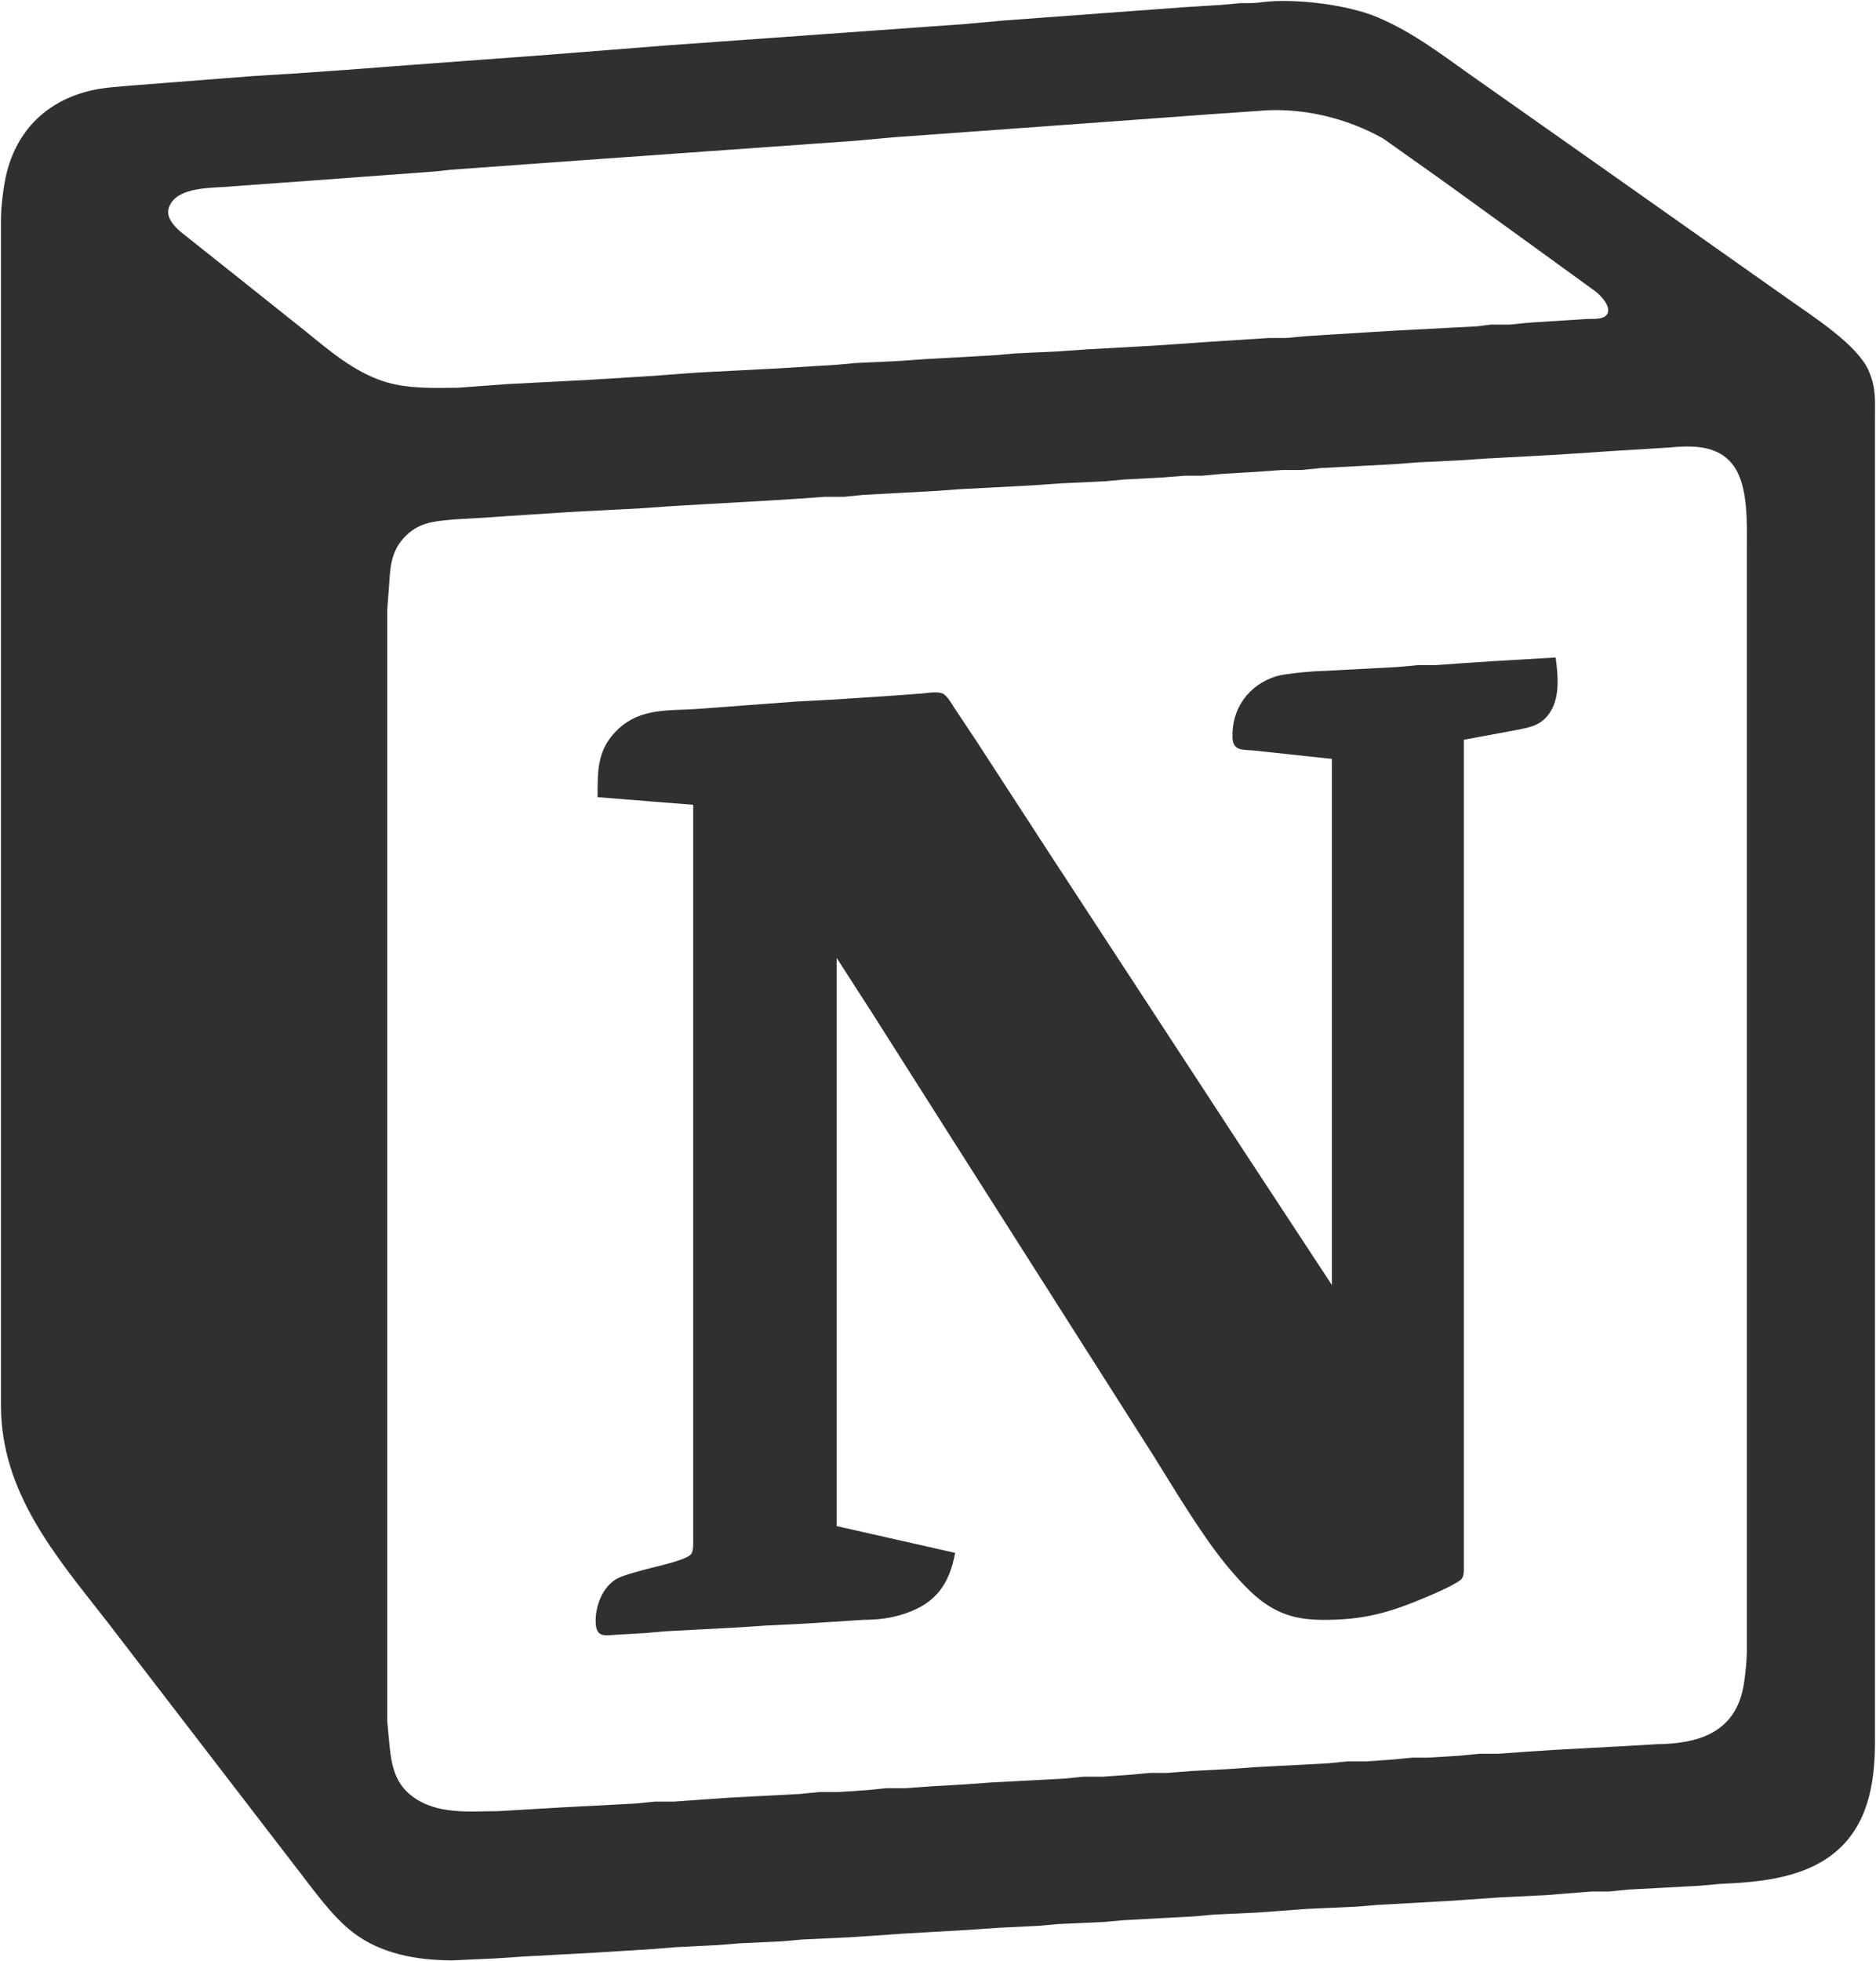 <svg xmlns="http://www.w3.org/2000/svg" viewBox="-0.5 -0.66 981.03 1025.16">
  <path id="notion" fill="#303030" stroke="none" stroke-width="1"
    d="M 660.00,0.42            C 676.69,-1.61 704.52,1.81 720.00,8.43              739.35,16.70 754.00,28.38 771.00,40.28              771.00,40.28 825.00,78.29 825.00,78.29              825.00,78.29 936.00,156.58 936.00,156.58              948.22,165.23 970.68,179.56 976.65,193.00              980.52,201.71 980.01,208.01 980.00,217.00              980.00,217.00 980.00,687.00 980.00,687.00              980.00,687.00 980.00,907.00 980.00,907.00              980.21,927.66 977.69,949.84 962.00,964.96              945.50,980.86 920.73,983.09 899.00,984.04              899.00,984.04 888.00,985.00 888.00,985.00              888.00,985.00 851.00,987.00 851.00,987.00              851.00,987.00 841.00,988.00 841.00,988.00              841.00,988.00 832.00,988.00 832.00,988.00              832.00,988.00 819.00,989.00 819.00,989.00              819.00,989.00 808.00,989.91 808.00,989.91              808.00,989.91 785.00,991.00 785.00,991.00              785.00,991.00 756.00,993.00 756.00,993.00              756.00,993.00 720.00,995.00 720.00,995.00              720.00,995.00 709.00,995.91 709.00,995.91              709.00,995.91 683.00,997.09 683.00,997.09              683.00,997.09 657.00,999.00 657.00,999.00              657.00,999.00 634.00,1000.09 634.00,1000.09              634.00,1000.09 624.00,1001.00 624.00,1001.00              624.00,1001.00 587.00,1003.00 587.00,1003.00              587.00,1003.00 577.00,1003.91 577.00,1003.91              577.00,1003.91 553.00,1005.00 553.00,1005.00              553.00,1005.00 543.00,1005.91 543.00,1005.91              543.00,1005.91 521.00,1007.00 521.00,1007.00              521.00,1007.00 507.00,1008.00 507.00,1008.00              507.00,1008.00 472.00,1010.00 472.00,1010.00              472.00,1010.00 458.00,1011.00 458.00,1011.00              458.00,1011.00 444.00,1011.91 444.00,1011.91              444.00,1011.91 419.00,1013.09 419.00,1013.09              419.00,1013.09 409.00,1014.00 409.00,1014.00              409.00,1014.00 386.00,1015.09 386.00,1015.09              386.00,1015.09 375.00,1016.00 375.00,1016.00              375.00,1016.00 353.00,1017.09 353.00,1017.09              353.00,1017.09 342.00,1018.00 342.00,1018.00              342.00,1018.00 310.00,1020.00 310.00,1020.00              310.00,1020.00 273.00,1022.00 273.00,1022.00              273.00,1022.00 258.00,1023.00 258.00,1023.00              258.00,1023.00 236.00,1024.00 236.00,1024.00              217.84,1023.97 198.70,1020.70 184.00,1009.32              172.56,1000.47 162.95,986.39 154.00,975.00              154.00,975.00 54.79,846.00 54.79,846.00              28.31,812.22 0.07,779.30 0.00,734.00              0.00,734.00 0.00,114.00 0.00,114.00              0.01,107.17 1.42,95.58 3.16,89.00              8.74,67.82 22.92,53.40 44.00,47.43              53.04,44.87 61.78,44.71 71.00,43.83              71.00,43.83 132.00,39.09 132.00,39.09              132.00,39.09 154.00,37.72 154.00,37.72              154.00,37.72 180.00,35.91 180.00,35.91              180.00,35.91 206.00,33.91 206.00,33.91              206.00,33.91 287.00,27.91 287.00,27.91              287.00,27.91 348.00,23.09 348.00,23.09              348.00,23.09 504.00,11.91 504.00,11.91              504.00,11.91 524.00,10.09 524.00,10.09              524.00,10.09 619.00,3.09 619.00,3.09              619.00,3.09 638.00,1.91 638.00,1.91              638.00,1.91 648.00,1.00 648.00,1.00              652.93,0.95 654.94,1.14 660.00,0.42 Z            M 658.00,57.28            C 658.00,57.28 632.00,59.09 632.00,59.09              632.00,59.09 591.00,62.09 591.00,62.09              591.00,62.09 467.00,71.09 467.00,71.09              467.00,71.09 447.00,72.91 447.00,72.91              447.00,72.91 290.00,84.09 290.00,84.09              290.00,84.09 235.00,88.09 235.00,88.09              235.00,88.09 227.00,88.96 227.00,88.96              227.00,88.96 160.00,93.91 160.00,93.91              160.00,93.91 121.00,96.72 121.00,96.72              111.41,97.85 91.60,96.28 87.78,108.00              86.16,112.97 90.62,117.61 94.02,120.56              94.02,120.56 121.00,142.00 121.00,142.00              121.00,142.00 159.00,172.26 159.00,172.26              171.58,182.48 184.35,193.49 200.00,198.64              212.17,202.65 226.30,202.14 239.00,202.00              239.00,202.00 265.00,200.09 265.00,200.09              265.00,200.09 307.00,197.91 307.00,197.91              307.00,197.91 338.00,196.00 338.00,196.00              338.00,196.00 364.00,194.09 364.00,194.09              364.00,194.09 406.00,191.91 406.00,191.91              406.00,191.91 437.00,190.00 437.00,190.00              437.00,190.00 447.00,189.09 447.00,189.09              447.00,189.09 470.00,188.00 470.00,188.00              470.00,188.00 484.00,187.00 484.00,187.00              484.00,187.00 520.00,185.00 520.00,185.00              520.00,185.00 530.00,184.09 530.00,184.09              530.00,184.09 553.00,183.00 553.00,183.00              553.00,183.00 567.00,182.00 567.00,182.00              567.00,182.00 603.00,180.00 603.00,180.00              603.00,180.00 632.00,178.00 632.00,178.00              632.00,178.00 663.00,176.00 663.00,176.00              663.00,176.00 672.00,176.00 672.00,176.00              672.00,176.00 683.00,175.00 683.00,175.00              683.00,175.00 699.00,174.00 699.00,174.00              699.00,174.00 730.00,172.09 730.00,172.09              730.00,172.09 772.00,169.91 772.00,169.91              772.00,169.91 779.00,169.00 779.00,169.00              779.00,169.00 789.00,169.00 789.00,169.00              789.00,169.00 799.00,168.00 799.00,168.00              799.00,168.00 829.00,166.09 829.00,166.09              832.12,165.87 838.08,166.64 839.93,163.57              842.30,159.66 836.70,153.94 833.96,151.75              833.96,151.75 800.00,127.12 800.00,127.12              800.00,127.12 754.00,93.85 754.00,93.85              754.00,93.85 723.00,71.87 723.00,71.87              703.98,61.00 679.91,55.25 658.00,57.28 Z            M 872.00,233.28            C 872.00,233.28 844.00,235.00 844.00,235.00              844.00,235.00 814.00,237.00 814.00,237.00              814.00,237.00 777.00,239.00 777.00,239.00              777.00,239.00 762.00,240.00 762.00,240.00              762.00,240.00 741.00,241.00 741.00,241.00              741.00,241.00 728.00,242.00 728.00,242.00              728.00,242.00 690.00,244.00 690.00,244.00              690.00,244.00 680.00,245.00 680.00,245.00              680.00,245.00 670.00,245.00 670.00,245.00              670.00,245.00 656.00,246.00 656.00,246.00              656.00,246.00 639.00,247.00 639.00,247.00              639.00,247.00 628.00,248.00 628.00,248.00              628.00,248.00 619.00,248.00 619.00,248.00              619.00,248.00 606.00,249.00 606.00,249.00              606.00,249.00 587.00,250.00 587.00,250.00              587.00,250.00 577.00,250.91 577.00,250.91              577.00,250.91 554.00,252.00 554.00,252.00              554.00,252.00 540.00,253.00 540.00,253.00              540.00,253.00 502.00,255.00 502.00,255.00              502.00,255.00 488.00,256.00 488.00,256.00              488.00,256.00 451.00,258.00 451.00,258.00              451.00,258.00 441.00,259.00 441.00,259.00              441.00,259.00 431.00,259.00 431.00,259.00              431.00,259.00 417.00,260.00 417.00,260.00              417.00,260.00 401.00,261.00 401.00,261.00              401.00,261.00 366.00,263.00 366.00,263.00              366.00,263.00 349.00,264.00 349.00,264.00              349.00,264.00 335.00,265.00 335.00,265.00              335.00,265.00 297.00,267.00 297.00,267.00              297.00,267.00 266.00,269.00 266.00,269.00              266.00,269.00 253.00,269.91 253.00,269.91              253.00,269.91 237.00,270.83 237.00,270.83              226.34,271.86 217.91,272.20 210.21,281.02              203.67,288.51 203.55,296.77 202.91,306.00              202.91,306.00 202.00,318.00 202.00,318.00              202.00,318.00 202.00,788.00 202.00,788.00              202.00,788.00 202.00,899.00 202.00,899.00              202.00,899.00 202.83,908.00 202.83,908.00              203.93,919.44 204.83,930.54 215.04,938.21              228.07,948.01 244.81,946.02 260.00,946.00              260.00,946.00 277.00,945.00 277.00,945.00              277.00,945.00 294.00,944.00 294.00,944.00              294.00,944.00 332.00,942.00 332.00,942.00              332.00,942.00 342.00,941.00 342.00,941.00              342.00,941.00 352.00,941.00 352.00,941.00              352.00,941.00 366.00,940.00 366.00,940.00              366.00,940.00 380.00,939.00 380.00,939.00              380.00,939.00 418.00,937.00 418.00,937.00              418.00,937.00 428.00,936.00 428.00,936.00              428.00,936.00 438.00,936.00 438.00,936.00              438.00,936.00 453.00,935.00 453.00,935.00              453.00,935.00 463.00,934.00 463.00,934.00              463.00,934.00 473.00,934.00 473.00,934.00              473.00,934.00 487.00,933.00 487.00,933.00              487.00,933.00 504.00,932.00 504.00,932.00              504.00,932.00 518.00,931.00 518.00,931.00              518.00,931.00 556.00,929.00 556.00,929.00              556.00,929.00 566.00,928.00 566.00,928.00              566.00,928.00 576.00,928.00 576.00,928.00              576.00,928.00 590.00,927.00 590.00,927.00              590.00,927.00 601.00,926.00 601.00,926.00              601.00,926.00 610.00,926.00 610.00,926.00              610.00,926.00 623.00,925.00 623.00,925.00              623.00,925.00 642.00,924.00 642.00,924.00              642.00,924.00 656.00,923.00 656.00,923.00              656.00,923.00 694.00,921.00 694.00,921.00              694.00,921.00 704.00,920.00 704.00,920.00              704.00,920.00 714.00,920.00 714.00,920.00              714.00,920.00 728.00,919.00 728.00,919.00              728.00,919.00 738.00,918.04 738.00,918.04              738.00,918.04 746.00,918.04 746.00,918.04              746.00,918.04 763.00,917.00 763.00,917.00              763.00,917.00 773.00,916.00 773.00,916.00              773.00,916.00 783.00,916.00 783.00,916.00              783.00,916.00 797.00,915.00 797.00,915.00              797.00,915.00 812.00,914.00 812.00,914.00              812.00,914.00 849.00,912.00 849.00,912.00              849.00,912.00 866.00,911.00 866.00,911.00              886.07,910.76 904.90,905.88 910.52,884.00              911.92,878.57 912.99,867.68 913.00,862.00              913.00,862.00 913.00,377.00 913.00,377.00              913.00,377.00 913.00,286.00 913.00,286.00              913.00,273.21 913.84,253.79 906.20,243.00              898.21,231.72 884.36,232.13 872.00,233.28 Z            M 696.00,396.00            C 696.00,396.00 656.00,391.72 656.00,391.72              650.05,390.98 644.31,392.38 644.02,384.98              643.42,369.82 652.44,357.27 667.00,352.77              671.54,351.37 686.94,350.06 692.00,350.00              692.00,350.00 730.00,348.00 730.00,348.00              730.00,348.00 741.00,347.00 741.00,347.00              741.00,347.00 750.00,347.00 750.00,347.00              750.00,347.00 764.00,346.00 764.00,346.00              764.00,346.00 779.00,345.00 779.00,345.00              779.00,345.00 813.00,343.00 813.00,343.00              814.28,352.67 815.53,364.59 809.20,372.91              804.66,378.87 798.79,379.64 792.00,381.00              792.00,381.00 765.00,386.00 765.00,386.00              765.00,386.00 765.00,817.00 765.00,817.00              765.00,819.13 765.25,822.58 764.01,824.37              762.30,826.81 750.29,832.01 747.00,833.42              726.32,842.27 712.64,846.26 690.00,846.00              667.64,845.73 656.95,836.19 643.00,820.00              629.53,804.36 614.42,779.07 603.19,761.00              603.19,761.00 495.05,591.00 495.05,591.00              495.05,591.00 455.69,529.00 455.69,529.00              455.69,529.00 437.00,500.00 437.00,500.00              437.00,500.00 437.00,797.00 437.00,797.00              437.00,797.00 499.00,811.00 499.00,811.00              495.97,827.09 489.09,837.23 473.00,842.64              465.45,845.18 458.90,845.96 451.00,846.00              451.00,846.00 420.00,848.00 420.00,848.00              420.00,848.00 400.00,849.00 400.00,849.00              400.00,849.00 385.00,850.00 385.00,850.00              385.00,850.00 347.00,852.00 347.00,852.00              347.00,852.00 337.00,852.91 337.00,852.91              337.00,852.91 321.00,853.83 321.00,853.83              315.32,854.37 311.44,854.81 311.04,848.00              310.54,839.37 314.29,829.04 322.01,824.53              325.41,822.55 336.62,819.77 341.00,818.63              344.92,817.61 359.03,814.46 360.98,811.57              362.22,809.73 362.00,806.18 362.00,804.00              362.00,804.00 362.00,420.00 362.00,420.00              362.00,420.00 339.00,418.17 339.00,418.17              339.00,418.17 312.00,416.00 312.00,416.00              312.00,402.01 311.67,390.65 323.04,380.18              334.89,369.28 349.28,370.92 364.00,369.91              364.00,369.91 415.00,366.09 415.00,366.09              415.00,366.09 438.00,364.83 438.00,364.83              438.00,364.83 467.00,362.91 467.00,362.91              467.00,362.91 479.00,362.01 479.00,362.01              482.80,361.95 489.82,360.30 492.79,362.01              495.09,363.35 497.49,367.70 499.00,370.00              499.00,370.00 509.66,386.00 509.66,386.00              509.66,386.00 548.67,446.00 548.67,446.00              548.67,446.00 650.66,602.00 650.66,602.00              650.66,602.00 696.00,671.00 696.00,671.00              696.00,671.00 696.00,396.00 696.00,396.00 Z" />
</svg>